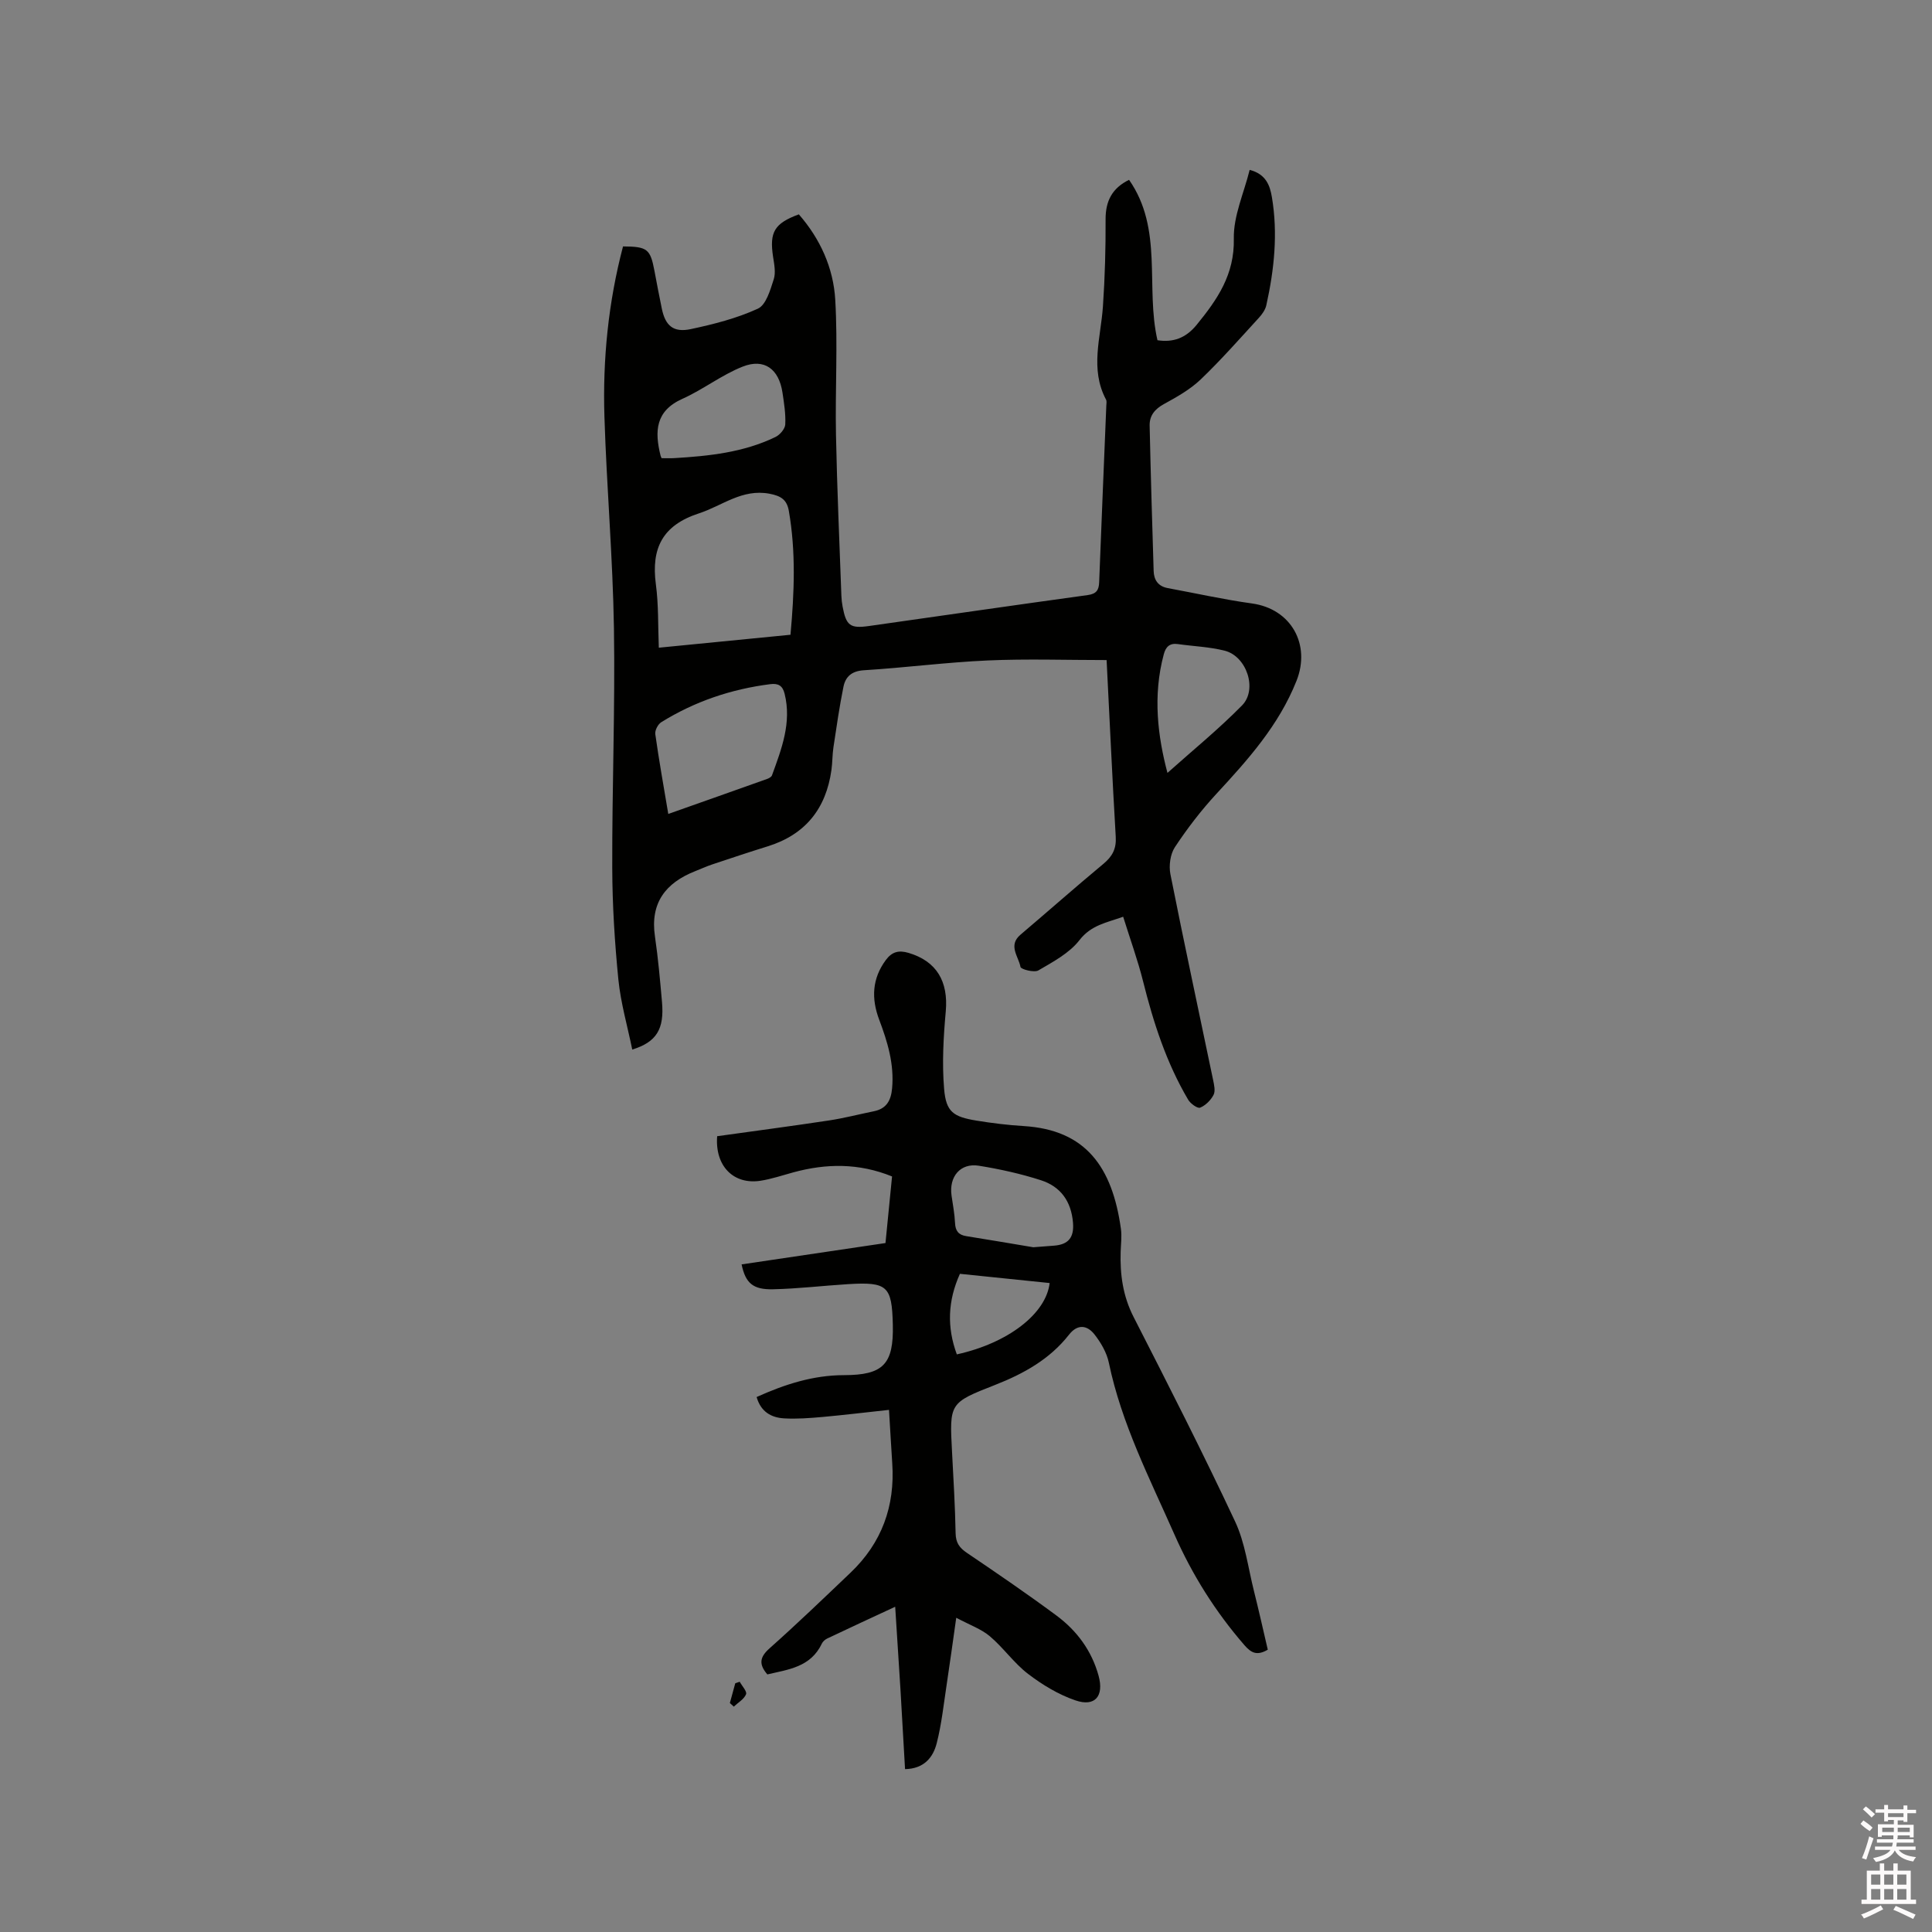 <svg enable-background="new 0 0 400 400" viewBox="0 0 400 400" xmlns="http://www.w3.org/2000/svg"><rect x="0" y="0" width="400" height="400" fill="#808080" stroke="none"/><path d="m385.2 377.6.6-.7c.6.4 1.3.9 1.9 1.5l-.6.7c-.8-.5-1.4-1-1.9-1.5zm.3 7.1c.6-1.4 1.1-2.9 1.5-4.5.3.1.6.3.9.4-.5 1.4-1 2.9-1.5 4.4zm.2-10.1.6-.6c.7.5 1.3 1.1 1.9 1.6l-.7.7c-.6-.6-1.2-1.2-1.8-1.7zm8.4-.8h.8v.9h1.8v.7h-1.8v1.8h-.8v-.3h-1.2v.9h3.3v2.6h-.8v-.4h-2.5c0 .3 0 .6-.1.8h3.4v.7h-3.5c0 .3-.1.6-.1.8h4v.7h-3.5c.7.9 1.9 1.3 3.6 1.5-.2.2-.4.5-.6.9-1.9-.3-3.2-1.1-3.8-2.3-.5 1.1-1.8 2-3.9 2.4-.2-.3-.4-.5-.6-.8 1.9-.4 3.1-.9 3.6-1.7h-3.2v-.7h3.5c.1-.2.1-.5.2-.8h-3.3v-.7h3.4c0-.2 0-.5 0-.8h-2.4v.3h-.8v-2.6h3.3v-.9h-1.2v.3h-.8v-1.8h-1.8v-.7h1.8v-.9h.8v.9h3.2zm-4.4 5.5h2.4c0-.3 0-.6 0-.9h-2.4zm1.2-3.1h3.2v-.8h-3.2zm4.4 2.2h-2.4v.9h2.5v-.9z" fill="#fcfafa"/><path d="m389.2 385.8h.9v1.5h1.9v-1.5h.9v1.5h2.7v6h1.1v.9h-11.3v-.9h1.1v-6h2.7zm.2 8.7.5.8c-1.2.6-2.5 1.3-4 1.9-.2-.3-.3-.6-.6-.8 1.6-.6 3-1.3 4.1-1.9zm-2-4.3h1.9v-2.1h-1.9zm0 3.1h1.9v-2.2h-1.9zm2.7-3.1h1.9v-2.1h-1.9zm0 3.1h1.9v-2.2h-1.9zm2.4 1.3c1.4.6 2.7 1.2 4.1 1.8l-.5.9c-1.5-.7-2.8-1.4-4.1-1.9zm2.2-6.5h-1.9v2.1h1.9zm-1.9 5.2h1.9v-2.2h-1.9z" fill="#fcfafa"/><g fill="#010100"><path d="m229.11 136.66c-8.39 0-16.51-.28-24.61.08-8.57.38-17.1 1.5-25.66 2.03-2.5.16-3.78 1.32-4.21 3.41-.84 4.14-1.44 8.32-2.07 12.5-.24 1.57-.2 3.18-.42 4.75-1.12 7.99-5.39 13.37-13.21 15.8-3.84 1.19-7.66 2.47-11.47 3.74-1.2.4-2.36.94-3.54 1.4-6.14 2.43-9.34 6.59-8.32 13.51.66 4.5 1.06 9.05 1.46 13.59.49 5.58-1.11 8.27-6.16 9.83-.99-4.85-2.38-9.62-2.87-14.47-.76-7.68-1.25-15.42-1.27-23.14-.05-16.53.61-33.07.35-49.59-.23-14.62-1.51-29.22-1.97-43.85-.37-11.89.81-23.69 3.85-35.23 5.04.03 5.65.52 6.51 5.07.49 2.6.98 5.2 1.52 7.8.73 3.54 2.38 5.01 5.99 4.25 4.74-1.01 9.54-2.23 13.91-4.24 1.69-.78 2.56-3.86 3.27-6.06.46-1.41.1-3.16-.14-4.72-.76-5.05.26-6.87 5.34-8.74 4.42 5.05 7.16 11.09 7.54 17.69.54 9.28-.03 18.62.15 27.93.22 11.12.72 22.24 1.12 33.37.03.74.11 1.48.25 2.21.74 3.95 1.56 4.58 5.46 4.03 15.1-2.14 30.2-4.33 45.31-6.41 1.79-.25 2.29-1.04 2.35-2.66.47-12.18.98-24.37 1.48-36.55.02-.42.12-.92-.06-1.26-3.37-6.34-1.08-12.83-.64-19.29.41-5.99.58-12.01.55-18.02-.02-3.82 1.38-6.48 4.86-8.19 7.13 10.22 3.35 22.2 5.88 33.21 3.22.49 5.84-.4 8.11-3.18 4.29-5.26 7.86-10.4 7.7-17.86-.1-4.67 2.08-9.39 3.28-14.23 3.42.89 4.2 3.29 4.6 5.63 1.27 7.52.49 15-1.15 22.39-.21.96-.89 1.91-1.58 2.65-3.94 4.3-7.8 8.69-12.01 12.72-2.18 2.08-4.93 3.63-7.6 5.09-1.9 1.04-3.01 2.4-2.97 4.45.22 10.04.52 20.08.83 30.12.06 1.86.93 3.17 2.92 3.54 5.81 1.07 11.59 2.37 17.44 3.18 8.13 1.12 12.21 8.52 9.21 16.04-3.67 9.21-10.03 16.3-16.59 23.39-3.15 3.41-6.01 7.14-8.57 11.01-.97 1.46-1.29 3.84-.94 5.61 2.82 14.23 5.89 28.4 8.84 42.6.21 1.02.51 2.3.09 3.1-.57 1.1-1.66 2.18-2.78 2.64-.53.22-1.99-.83-2.47-1.64-4.51-7.64-7.2-15.97-9.34-24.53-1.1-4.39-2.66-8.67-4.12-13.36-3.45 1.25-6.61 1.69-9.06 4.86-2.08 2.68-5.45 4.47-8.49 6.25-.87.51-3.62-.22-3.71-.72-.39-2.15-2.63-4.44 0-6.67 5.74-4.87 11.38-9.86 17.17-14.67 1.86-1.55 2.71-3.12 2.55-5.64-.72-12.14-1.26-24.3-1.89-36.55zm-65.45-5.24c.8-8.77 1.13-17.21-.34-25.64-.4-2.32-1.63-3.11-4-3.56-5.69-1.07-9.79 2.5-14.62 4.07-7.55 2.46-9.9 7.23-8.91 14.68.57 4.24.43 8.57.61 13.13 9.36-.92 18.08-1.77 27.26-2.68zm-25.3 37.1c6.99-2.47 13.74-4.85 20.49-7.26.37-.13.86-.41.98-.73 1.98-5.46 4.11-10.91 2.61-16.92-.41-1.63-1.28-2.18-2.98-1.96-8.09 1.03-15.64 3.58-22.56 7.88-.68.42-1.34 1.69-1.23 2.46.76 5.42 1.73 10.81 2.69 16.53zm-1.39-73.66c.97 0 1.8.04 2.63-.01 7.2-.43 14.36-1.18 20.96-4.38.91-.44 1.97-1.67 2.02-2.59.11-2.19-.25-4.43-.58-6.62-.74-4.86-3.76-7.13-8.25-5.35-4.35 1.72-8.17 4.74-12.46 6.66-5.63 2.52-5.76 6.76-4.54 11.72.02.1.07.2.22.57zm104.74 65.16c5.13-4.59 10.56-9.01 15.44-13.97 3.26-3.32.96-10.18-3.59-11.33-3.14-.8-6.46-.91-9.69-1.37-1.69-.24-2.51.55-2.92 2.11-2.33 8.65-1.22 17.1.76 24.56z"/><path d="m185.34 332.66c-5.1 2.37-9.6 4.45-14.08 6.58-.45.21-.91.63-1.12 1.07-2.3 4.86-6.94 5.34-11.27 6.36-1.85-2.16-1.54-3.63.48-5.42 5.7-5.07 11.2-10.36 16.73-15.63 6.47-6.16 9.25-13.77 8.65-22.66-.24-3.57-.43-7.15-.67-11.06-4.81.52-9.29 1.06-13.78 1.47-2.63.23-5.29.44-7.92.29-2.65-.15-4.83-1.33-5.71-4.42 5.83-2.63 11.69-4.52 18.07-4.53 8.16-.01 10.32-2.26 10.13-10.45-.19-8.02-1.12-8.89-9.29-8.39-5.18.32-10.35.95-15.53 1.06-4.15.09-5.68-1.28-6.49-5.15 9.8-1.45 19.58-2.91 29.79-4.42.45-4.54.9-9.12 1.36-13.79-6.91-2.8-13.64-2.7-20.46-.84-2.24.61-4.47 1.37-6.76 1.73-5.58.87-9.47-3.02-8.99-9.22 7.66-1.07 15.41-2.09 23.14-3.26 3.13-.47 6.21-1.28 9.32-1.91 2.6-.53 3.53-2.22 3.76-4.75.46-5.02-.95-9.63-2.68-14.22-1.63-4.33-1.49-8.47 1.39-12.35 1.27-1.71 2.68-2.06 4.68-1.47 5.8 1.71 8.28 5.89 7.72 12.12-.48 5.33-.79 10.75-.34 16.06.4 4.75 1.89 5.76 6.7 6.55 3.24.53 6.51.93 9.78 1.13 12.86.78 18.33 8.48 20.12 21.25.22 1.55 0 3.17-.05 4.76-.15 4.71.46 9.18 2.68 13.52 7.17 14.03 14.33 28.08 21.02 42.35 2.07 4.42 2.68 9.54 3.89 14.35 1.02 4.08 1.94 8.18 2.87 12.18-2.19 1.28-3.39.72-4.82-.92-6.01-6.93-10.8-14.53-14.52-22.96-5.13-11.62-10.94-22.92-13.56-35.51-.43-2.09-1.64-4.17-2.97-5.87-1.51-1.93-3.5-2.24-5.29.05-3.99 5.09-9.4 8.08-15.31 10.4-9.48 3.71-9.44 3.76-8.9 13.89.3 5.61.63 11.22.74 16.84.04 1.95.8 3 2.36 4.05 6.23 4.21 12.44 8.46 18.48 12.93 4.26 3.15 7.34 7.3 8.77 12.53 1.13 4.15-.73 6.46-4.79 5.07-3.5-1.19-6.85-3.22-9.81-5.48-2.92-2.23-5.09-5.4-7.91-7.79-1.78-1.51-4.14-2.33-6.97-3.84-.73 5.14-1.32 9.48-1.98 13.82-.62 4.07-1.05 8.2-2.07 12.18-.75 2.94-2.64 5.26-6.55 5.34-.32-5.59-.62-11.05-.95-16.51-.35-5.51-.7-10.99-1.09-17.11zm28.59-74.43c1.99-.15 3.14-.24 4.3-.33 2.97-.23 4.18-1.68 3.92-4.78-.37-4.43-2.59-7.46-6.62-8.76-4.18-1.35-8.53-2.31-12.88-3.01-3.82-.61-6.21 2.27-5.64 6.2.27 1.88.63 3.76.72 5.65.07 1.64.72 2.48 2.33 2.73 4.88.78 9.76 1.61 13.87 2.3zm-15.83 22.18c10.59-2.33 18.47-8.4 19.22-14.77-6.19-.64-12.38-1.27-18.58-1.91-2.52 5.62-2.72 11.02-.64 16.68z"/><path d="m151.11 352.59c.37-1.36.75-2.73 1.12-4.09.31-.1.61-.21.92-.31.48.88 1.55 2.01 1.31 2.59-.42 1.03-1.65 1.72-2.54 2.56-.26-.25-.53-.5-.81-.75z"/></g></svg>
